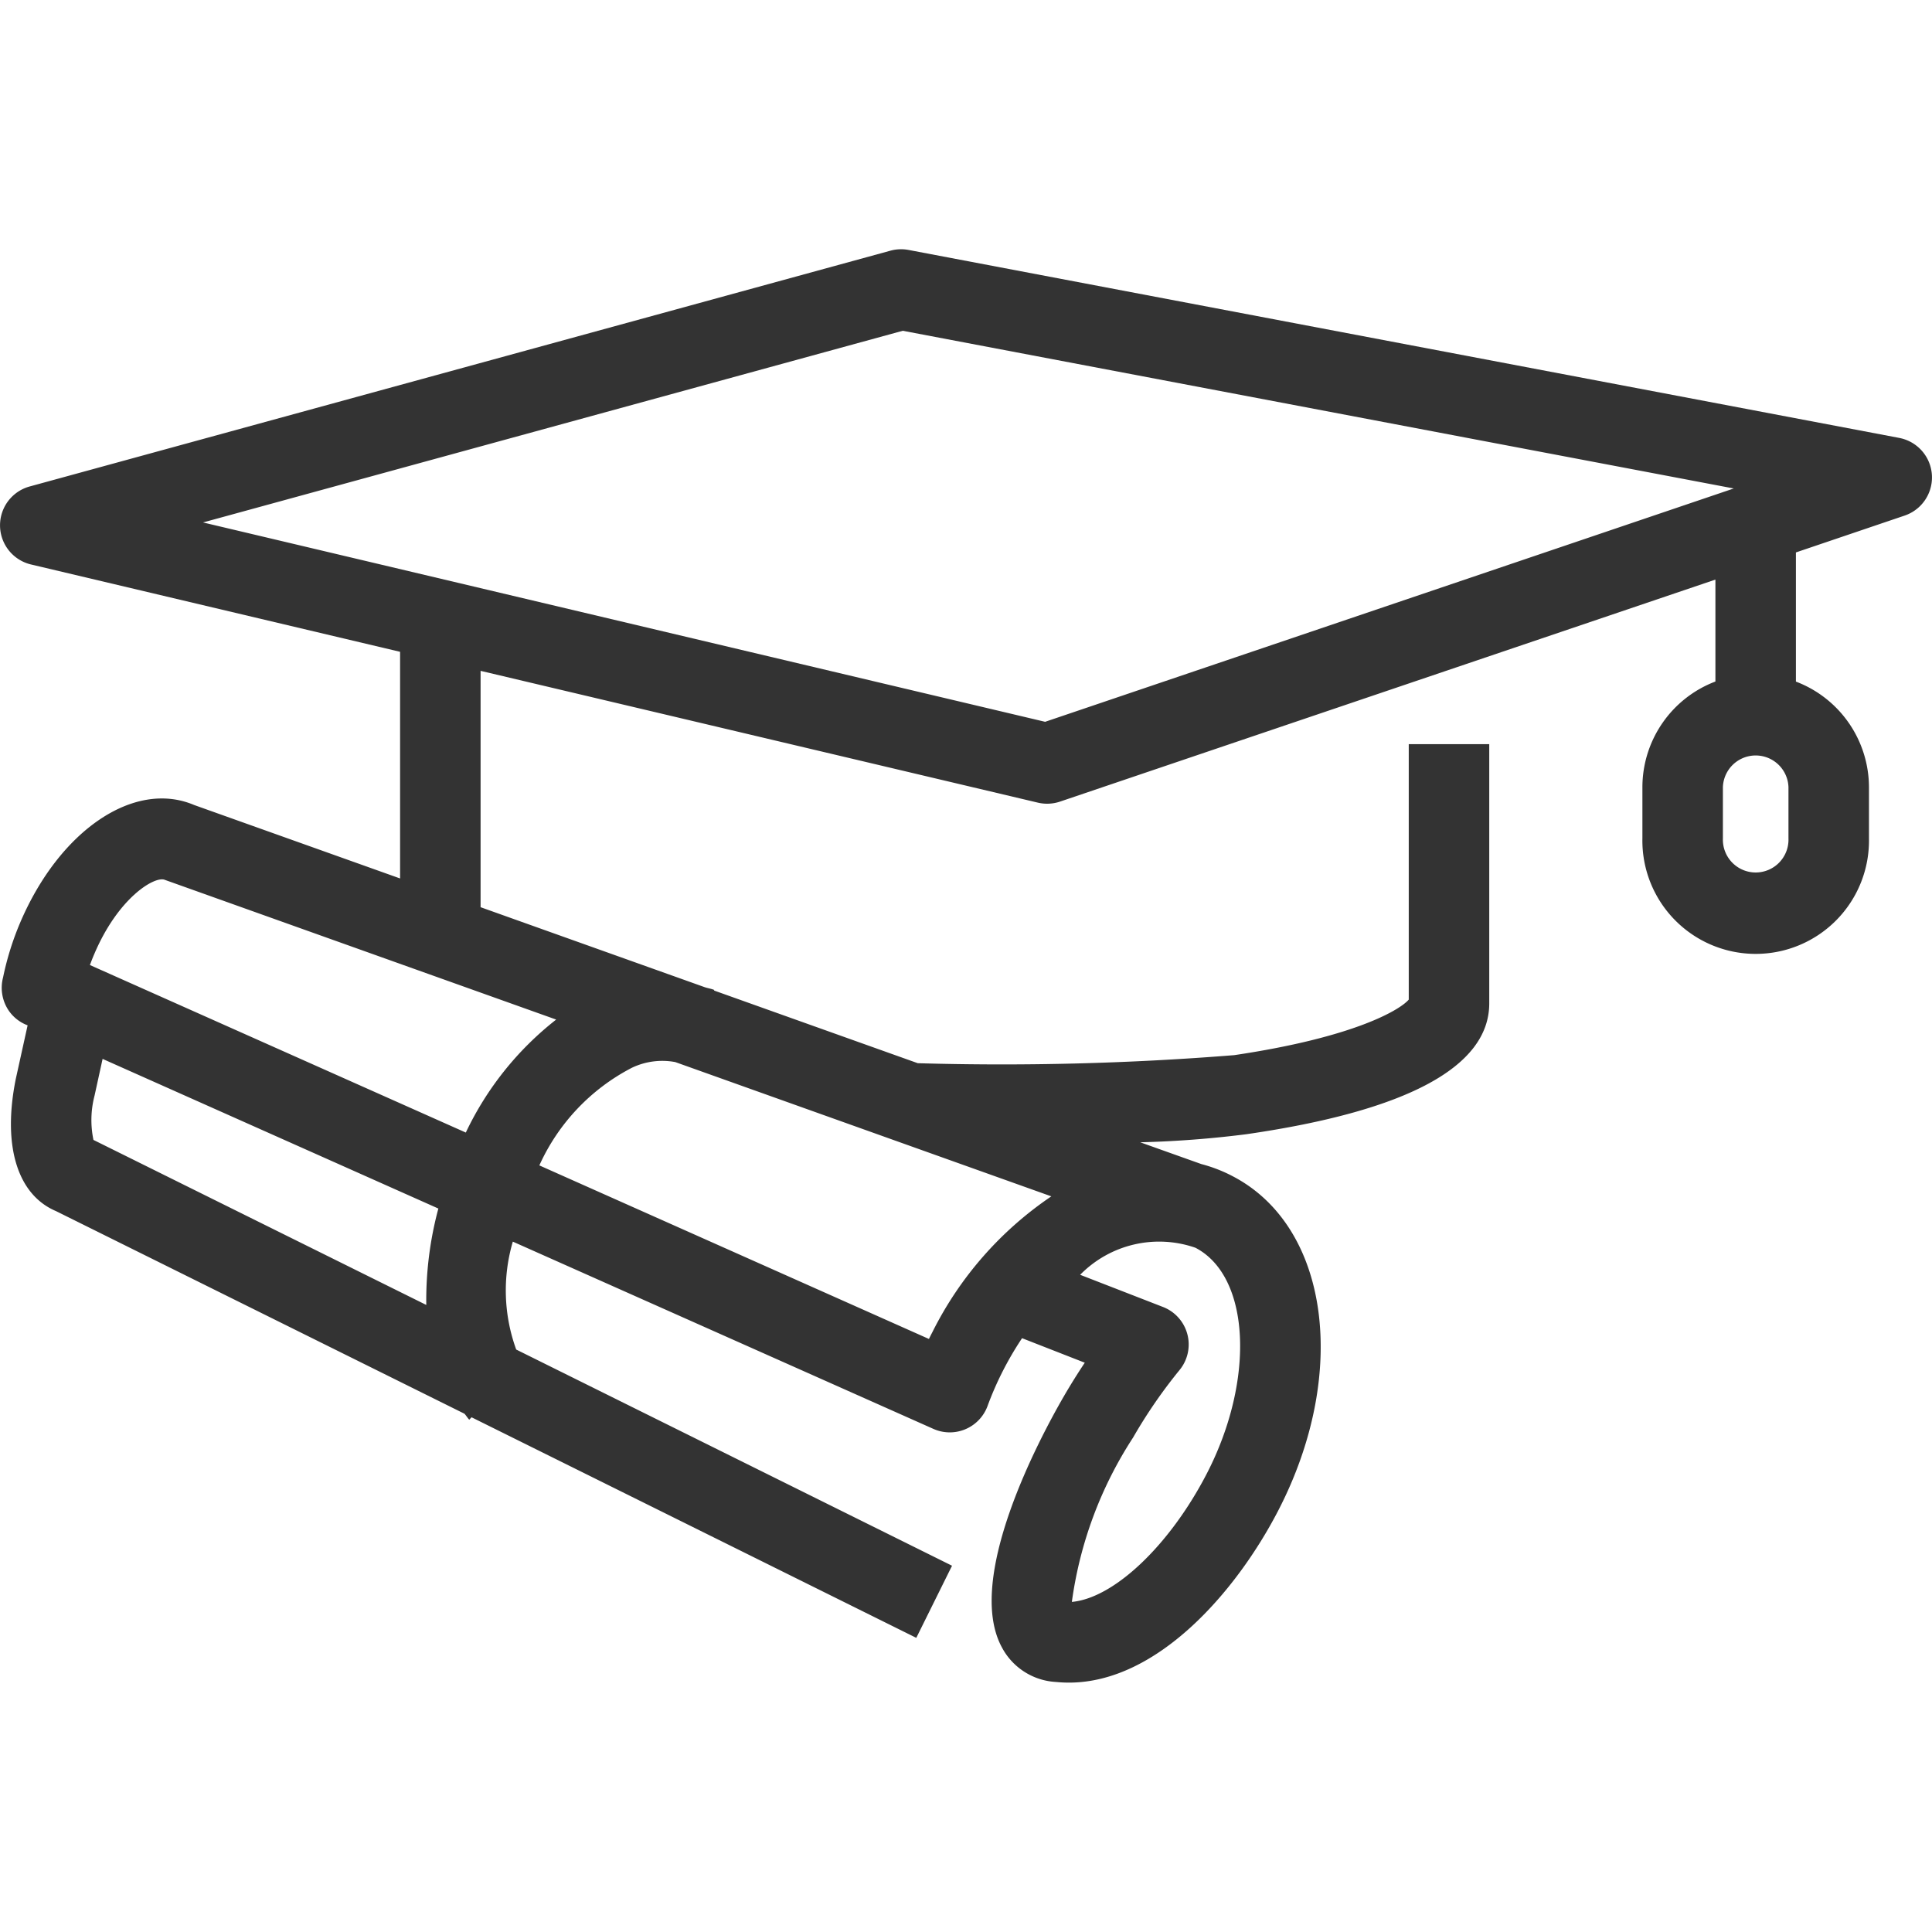<svg height='100px' width='100px'  fill="#333333" xmlns="http://www.w3.org/2000/svg" data-name="for tnp" viewBox="0 0 48 48" x="0px" y="0px"><title>Award and Trophy_expand</title><path d="M47.187,10.88,22.574,6.21a1,1,0,0,0-.451.018L.735,12.087A1,1,0,0,0,.77,14.024l9.17,2.17v5.631L4.823,20c-1.487-.631-3.344.626-4.323,2.925a7.161,7.161,0,0,0-.424,1.36,1.009,1.009,0,0,0,.154.842.99.99,0,0,0,.456.347L.392,26.806c-.337,1.674.046,2.88,1,3.284l10.148,5.034c.043.047.072.1.118.148l.058-.06,11.049,5.48.888-1.792L12.825,33.529a4.3,4.3,0,0,1-.084-2.681L23.189,35.5a1,1,0,0,0,1.347-.57,8,8,0,0,1,.857-1.683l1.558.609c-.183.275-.361.56-.531.854-.593,1.028-2.456,4.512-1.528,6.219a1.619,1.619,0,0,0,1.343.859,3.2,3.2,0,0,0,.323.016c2.192,0,4.15-2.253,5.193-4.262,1.773-3.417,1.277-7.071-1.129-8.321a3.667,3.667,0,0,0-.775-.3l-1.518-.541a26.03,26.03,0,0,0,2.632-.2C34.97,27.6,37,26.5,37,24.928v-6.44H35v6.347c-.219.256-1.347.936-4.337,1.38a72.375,72.375,0,0,1-7.861.2L17.74,24.609l.005-.014c-.075-.031-.155-.042-.232-.067L11.94,22.539V16.667l13.844,3.274a1.007,1.007,0,0,0,.551-.025L42.619,14.4v2.532a2.812,2.812,0,0,0-1.814,2.622v1.277a2.815,2.815,0,1,0,5.629,0V19.556a2.813,2.813,0,0,0-1.815-2.622V13.725l2.7-.915a1,1,0,0,0-.133-1.93ZM2.341,23.706c.6-1.415,1.512-1.951,1.755-1.846l9.722,3.471a7.81,7.81,0,0,0-2.245,2.807L2.234,23.976C2.268,23.885,2.3,23.8,2.341,23.706Zm8.25,8.715-8.269-4.1a2.4,2.4,0,0,1,.027-1.1l.2-.913,8.342,3.718A8.76,8.76,0,0,0,10.591,32.421Zm12.577.669c-.03.058-.06.117-.089.176L13.4,28.954A5.089,5.089,0,0,1,15.7,26.528a1.753,1.753,0,0,1,1.077-.141l9.343,3.336A8.826,8.826,0,0,0,23.168,33.09ZM29.7,31c1.364.708,1.49,3.284.276,5.624-.922,1.776-2.3,3.08-3.346,3.175a9.934,9.934,0,0,1,1.522-4.085,12.5,12.5,0,0,1,1.153-1.675,1,1,0,0,0-.409-1.567l-2.06-.8A2.747,2.747,0,0,1,29.7,31ZM44.434,20.833a.815.815,0,1,1-1.629,0V19.556a.815.815,0,0,1,1.629,0Zm-18.468-2.9L5.044,12.98,22.429,8.218l20.646,3.918Z"></path></svg>